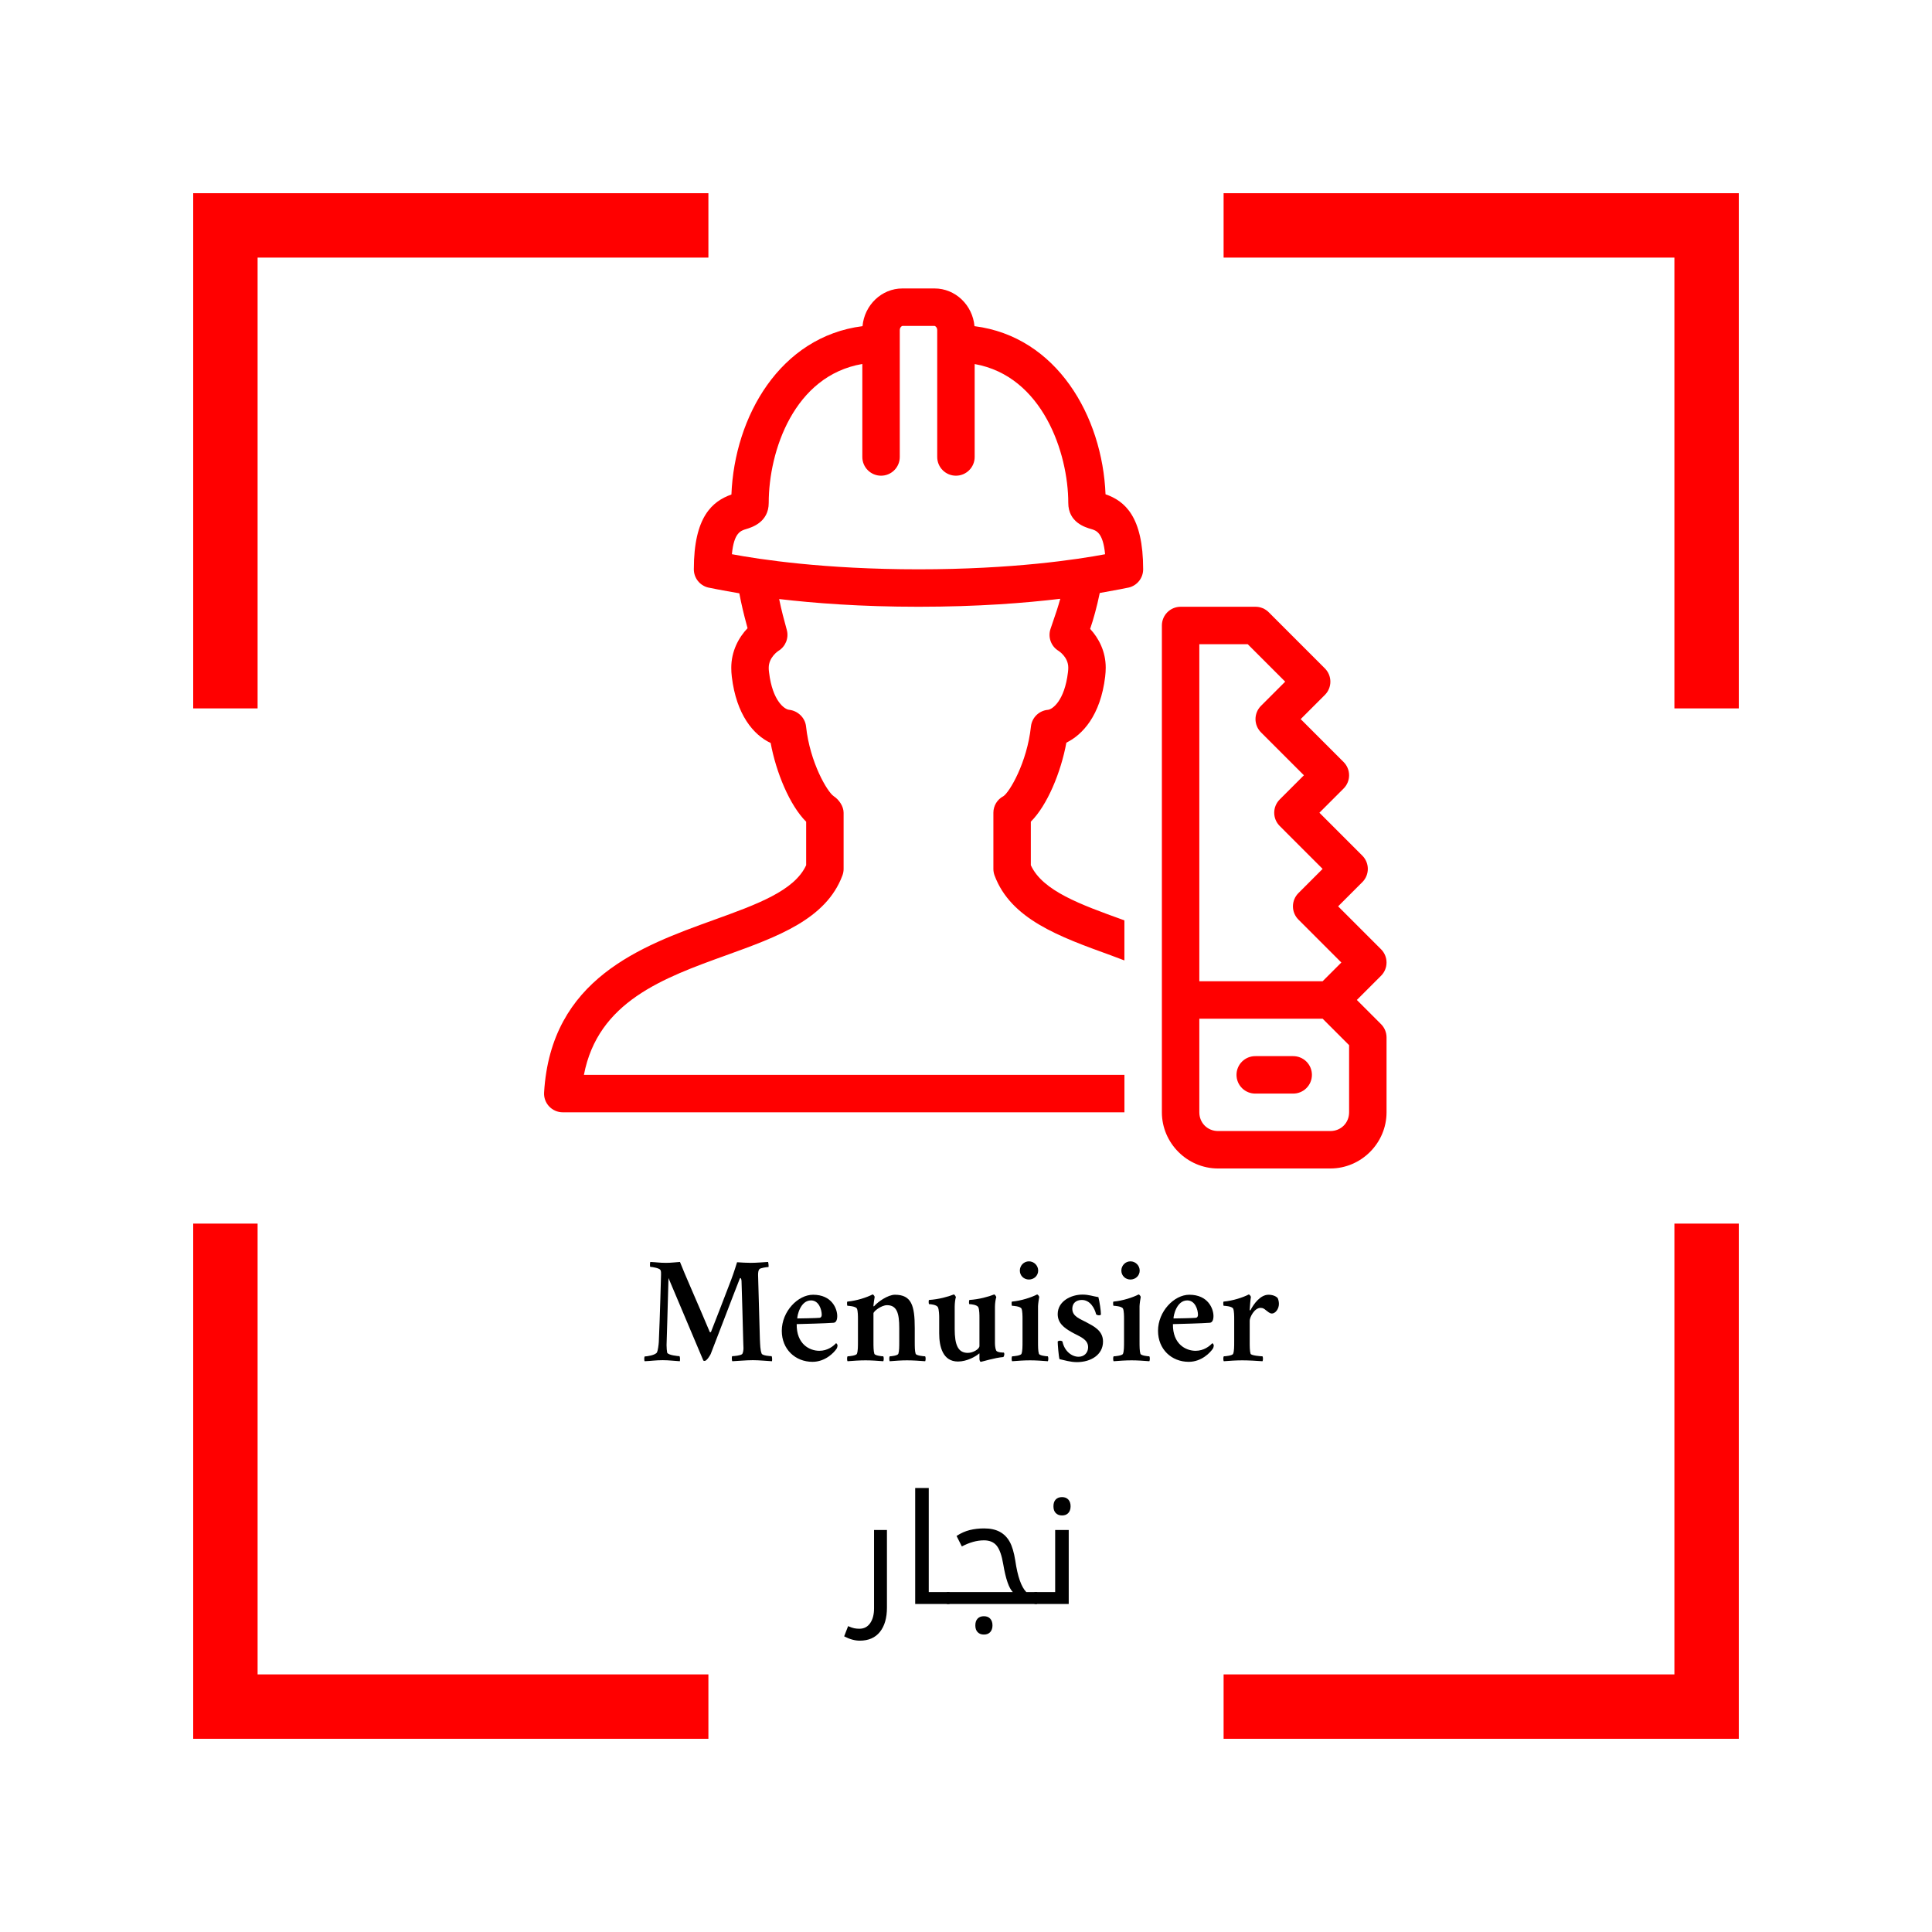 <?xml version="1.0" encoding="UTF-8"?>
<svg xmlns="http://www.w3.org/2000/svg" xmlns:xlink="http://www.w3.org/1999/xlink" width="810pt" height="810pt" viewBox="0 0 810 810" version="1.2">
<defs>
<g>
<symbol overflow="visible" id="glyph1-0">
<path style="stroke:none;" d="M 3.188 11.312 L 3.188 -45.125 L 35.188 -45.125 L 35.188 11.312 Z M 6.781 7.75 L 31.625 7.75 L 31.625 -41.531 L 6.781 -41.531 Z M 6.781 7.75 "/>
</symbol>
<symbol overflow="visible" id="glyph1-1">
<path style="stroke:none;" d="M 3.969 15.375 C 1.926 15.375 -0.25 14.77 -2.562 13.562 L -0.906 9.281 C 0.133 9.738 0.988 10.035 1.656 10.172 C 2.32 10.305 3.051 10.375 3.844 10.375 C 5.758 10.375 7.258 9.594 8.344 8.031 C 9.426 6.469 9.969 4.406 9.969 1.844 L 9.969 -31.031 L 15.375 -31.031 L 15.375 1.531 C 15.375 5.844 14.395 9.227 12.438 11.688 C 10.477 14.145 7.656 15.375 3.969 15.375 Z M 3.969 15.375 "/>
</symbol>
<symbol overflow="visible" id="glyph1-2">
<path style="stroke:none;" d="M 6.406 -48.625 L 12.094 -48.625 L 12.094 -5 L 20.531 -5 C 20.758 -5 20.875 -4.914 20.875 -4.75 L 20.875 -0.312 C 20.875 -0.102 20.758 0 20.531 0 L 6.406 0 Z M 6.406 -48.625 "/>
</symbol>
<symbol overflow="visible" id="glyph1-3">
<path style="stroke:none;" d="M -0.312 0 C -0.52 0 -0.625 -0.102 -0.625 -0.312 L -0.625 -4.75 C -0.625 -4.914 -0.52 -5 -0.312 -5 L 27.125 -5 C 25.477 -6.645 24.133 -10.551 23.094 -16.719 C 22.488 -20.344 21.582 -22.91 20.375 -24.422 C 19.164 -25.93 17.383 -26.688 15.031 -26.688 C 12.07 -26.688 8.977 -25.832 5.75 -24.125 L 3.531 -28.531 C 5.363 -29.719 7.211 -30.539 9.078 -31 C 10.941 -31.457 12.945 -31.688 15.094 -31.688 C 17.695 -31.688 19.875 -31.219 21.625 -30.281 C 23.375 -29.344 24.766 -27.953 25.797 -26.109 C 26.828 -24.266 27.613 -21.625 28.156 -18.188 C 29.133 -11.5 30.676 -7.102 32.781 -5 L 37.062 -5 C 37.27 -5 37.375 -4.914 37.375 -4.75 L 37.375 -0.312 C 37.375 -0.102 37.27 0 37.062 0 Z M 15 12.812 C 13.895 12.812 13.02 12.477 12.375 11.812 C 11.727 11.145 11.406 10.195 11.406 8.969 C 11.406 7.738 11.723 6.789 12.359 6.125 C 12.992 5.457 13.875 5.125 15 5.125 C 16.145 5.125 17.031 5.473 17.656 6.172 C 18.281 6.867 18.594 7.801 18.594 8.969 C 18.594 10.133 18.281 11.066 17.656 11.766 C 17.031 12.461 16.145 12.812 15 12.812 Z M 15 12.812 "/>
</symbol>
<symbol overflow="visible" id="glyph1-4">
<path style="stroke:none;" d="M -0.312 0 C -0.52 0 -0.625 -0.102 -0.625 -0.312 L -0.625 -4.75 C -0.625 -4.914 -0.52 -5 -0.312 -5 L 8.125 -5 L 8.125 -31.031 L 13.812 -31.031 L 13.812 0 Z M 11 -37.125 C 9.895 -37.125 9.02 -37.457 8.375 -38.125 C 7.727 -38.789 7.406 -39.738 7.406 -40.969 C 7.406 -42.195 7.723 -43.145 8.359 -43.812 C 8.992 -44.477 9.875 -44.812 11 -44.812 C 12.145 -44.812 13.031 -44.461 13.656 -43.766 C 14.281 -43.066 14.594 -42.133 14.594 -40.969 C 14.594 -39.801 14.281 -38.867 13.656 -38.172 C 13.031 -37.473 12.145 -37.125 11 -37.125 Z M 11 -37.125 "/>
</symbol>
<symbol overflow="visible" id="glyph0-0">
<path style="stroke:none;" d="M 10.5 -41 C 7.625 -41 6.75 -41.25 3.875 -41.375 C 3.75 -41.25 3.625 -39.562 3.875 -39.312 C 4.75 -39.312 7.75 -38.75 8.125 -38 C 8.438 -37.438 8.375 -36.625 8.375 -36 C 8.312 -34 7.938 -18.938 7.438 -7.812 C 7.375 -6.688 7.062 -4.25 6.688 -3.5 C 6.062 -2.25 2.25 -1.75 1.5 -1.75 C 1.25 -1.188 1.312 0 1.5 0.25 C 4.375 0.125 6.188 -0.188 9.062 -0.188 C 11.812 -0.188 13.75 0.125 16.25 0.25 C 16.375 -0.125 16.375 -1.5 16.125 -1.875 C 15.625 -1.875 11.312 -2.25 10.938 -3.375 C 10.812 -3.875 10.688 -5.5 10.688 -6.5 C 10.875 -11.75 11.125 -21.312 11.5 -34.625 L 26.125 0 C 26.312 0.062 26.5 0.125 26.688 0.125 C 27.562 0.062 28.938 -2.188 29.188 -2.75 C 31.562 -8.75 38.75 -27.75 41.312 -34.188 C 41.438 -34.5 41.5 -34.625 41.625 -34.625 C 42.062 -34.625 42.125 -33.375 42.125 -33.188 C 42.312 -28.125 42.688 -13.375 42.812 -8.875 C 42.812 -7.875 42.938 -5.938 42.938 -5.188 C 42.938 -4.438 42.75 -3.125 42.375 -2.75 C 41.75 -2.125 38.938 -1.875 38.188 -1.875 C 37.938 -1.375 38.062 0.062 38.25 0.25 C 41.125 0.125 44 -0.188 46.875 -0.188 C 49.625 -0.188 52.371 0.125 54.871 0.25 C 54.996 -0.125 54.996 -1.312 54.746 -1.875 C 54.246 -1.875 50.934 -2.062 50.559 -2.938 C 49.938 -4.5 49.938 -6.688 49.812 -9.125 C 49.562 -17.188 49.188 -31.5 49.062 -35.875 C 49.062 -37.125 49.188 -37.875 49.625 -38.375 C 50.121 -38.875 52.746 -39.25 53.434 -39.25 C 53.559 -39.5 53.371 -41.125 53.246 -41.375 C 51.246 -41.25 48.188 -41 46.062 -41 C 44.875 -41 41.5 -41.125 40.25 -41.25 C 40.25 -41.25 38.875 -36.75 37.812 -34 C 34.625 -25.625 31.25 -16.938 29.375 -12.188 C 29.375 -12.062 29.125 -11.875 29.062 -11.875 C 29 -11.875 28.812 -11.938 28.812 -12 C 24.25 -22.875 17.812 -37.375 16.312 -41.375 C 14.375 -41.25 12.625 -41 10.5 -41 Z M 10.5 -41 "/>
</symbol>
<symbol overflow="visible" id="glyph0-1">
<path style="stroke:none;" d="M 8.75 -17.688 C 8.688 -18.75 10 -25.25 14.5 -25.25 C 17.812 -25.25 19 -21.375 19 -19.188 C 19 -18.438 18.625 -17.938 17.875 -17.938 C 16.812 -17.812 9.312 -17.688 8.75 -17.688 Z M 8.5 -15.312 C 11.188 -15.375 20.812 -15.625 23.938 -15.875 C 25 -15.938 25.5 -17.062 25.5 -18.688 C 25.5 -21.75 23.25 -27.625 15.375 -27.625 C 9 -27.625 2.25 -20.625 2.25 -12.5 C 2.25 -4.75 7.938 0.5 15.125 0.5 C 20.5 0.5 24.188 -3.375 25.312 -5.125 C 25.438 -5.375 25.625 -5.938 25.625 -6.312 C 25.625 -6.75 25.25 -7.25 25 -7.312 C 23.938 -6.125 21.5 -4.125 18 -4.125 C 13.875 -4.125 8.375 -6.938 8.5 -15.312 Z M 8.5 -15.312 "/>
</symbol>
<symbol overflow="visible" id="glyph0-2">
<path style="stroke:none;" d="M 21.875 -27.625 C 18.938 -27.625 14.812 -24.688 13.312 -23 C 13.188 -22.875 13.125 -22.75 13 -22.75 C 12.875 -22.75 12.875 -23 12.875 -23.125 C 12.875 -23.375 13.25 -26.188 13.375 -26.688 C 13.375 -27 12.875 -27.75 12.5 -27.75 C 10.062 -26.5 5.938 -25.125 1.938 -24.75 C 1.688 -24.625 1.812 -23.125 1.938 -23 C 2.375 -23 5.438 -22.812 5.938 -21.812 C 6.375 -20.938 6.375 -18.375 6.375 -17.625 L 6.375 -8.125 C 6.375 -5.875 6.375 -4 5.938 -2.875 C 5.688 -2.125 2.75 -1.812 2 -1.812 C 1.75 -1.438 1.75 -0.125 2 0.25 C 4.5 0.062 7 -0.125 9.562 -0.125 C 12.062 -0.125 14.5 0.062 17 0.25 C 17.25 -0.125 17.25 -1.438 17 -1.812 C 16.25 -1.812 13.5 -2.125 13.25 -2.875 C 12.875 -4 12.875 -6 12.875 -8.125 L 12.875 -19.812 C 12.875 -20.688 16.188 -23.25 18.562 -23.25 C 22.688 -23.25 23.688 -19.875 23.688 -13.75 L 23.688 -8.125 C 23.688 -5.875 23.688 -4 23.312 -2.875 C 23.062 -2.125 20.438 -1.812 19.688 -1.812 C 19.438 -1.438 19.438 -0.125 19.688 0.25 C 22.188 0.062 24.438 -0.125 26.938 -0.125 C 29.438 -0.125 32.062 0.062 34.562 0.25 C 34.812 -0.125 34.812 -1.438 34.562 -1.812 C 33.812 -1.812 30.812 -2.125 30.562 -2.875 C 30.188 -4 30.188 -5.875 30.188 -8.125 L 30.188 -13.625 C 30.188 -23.125 28.812 -27.625 21.875 -27.625 Z M 21.875 -27.625 "/>
</symbol>
<symbol overflow="visible" id="glyph0-3">
<path style="stroke:none;" d="M 22 -18.188 L 22 -6.125 C 22 -4.875 19.375 -3.25 17.125 -3.25 C 13 -3.25 11.625 -6.625 11.625 -13.25 L 11.625 -22.625 C 11.625 -24 11.875 -26.062 12.125 -26.562 C 12.125 -26.812 11.625 -27.688 11.25 -27.75 C 8.938 -26.812 4.875 -25.688 0.875 -25.438 C 0.625 -25.312 0.688 -23.812 0.875 -23.688 C 1.5 -23.688 4 -23.438 4.562 -22.438 C 5.062 -21.5 5.125 -18.938 5.125 -18.188 L 5.125 -11.438 C 5.125 -5.875 6.625 0.375 13 0.375 C 16.75 0.375 20.5 -1.75 21.875 -3 C 22 -3.062 22 -3 22 -2.75 L 22 -0.75 C 22 -0.062 22.312 0.5 22.562 0.5 C 23 0.5 28.5 -1.25 32 -1.5 C 32.25 -1.688 32.438 -2.375 32.438 -2.625 C 32.438 -2.938 32.375 -3.25 32.25 -3.375 C 31.875 -3.375 29.438 -3.375 29 -4.25 C 28.5 -5.438 28.5 -6.938 28.5 -7.75 L 28.5 -22.625 C 28.5 -24 28.812 -26.062 29.062 -26.562 C 29.062 -26.812 28.562 -27.688 28.188 -27.75 C 25.875 -26.812 21.812 -25.688 17.812 -25.438 C 17.562 -25.312 17.562 -23.812 17.75 -23.688 C 18.375 -23.688 20.938 -23.438 21.5 -22.438 C 22 -21.5 22 -18.938 22 -18.188 Z M 22 -18.188 "/>
</symbol>
<symbol overflow="visible" id="glyph0-4">
<path style="stroke:none;" d="M 12.875 -19.812 L 12.875 -22.812 C 12.875 -23.562 13.25 -26.188 13.375 -26.688 C 13.375 -26.938 12.875 -27.688 12.5 -27.75 C 10.062 -26.5 5.938 -25.125 1.938 -24.75 C 1.688 -24.625 1.812 -23.125 1.938 -23 C 2.375 -23 5.438 -22.812 5.938 -21.812 C 6.375 -20.938 6.375 -18.375 6.375 -17.625 L 6.375 -8.125 C 6.375 -5.875 6.375 -4 5.938 -2.875 C 5.688 -2.125 2.75 -1.812 2 -1.812 C 1.75 -1.438 1.75 -0.125 2 0.25 C 4.5 0.062 7 -0.125 9.562 -0.125 C 12.062 -0.125 14.5 0.062 17 0.25 C 17.25 -0.125 17.25 -1.438 17 -1.812 C 16.25 -1.812 13.5 -2.125 13.25 -2.875 C 12.875 -4 12.875 -6 12.875 -8.125 Z M 5.25 -37.75 C 5.25 -35.625 6.938 -34 9.062 -34 C 11.188 -34 12.938 -35.625 12.938 -37.75 C 12.938 -39.875 11.188 -41.625 9.062 -41.625 C 6.938 -41.625 5.25 -39.875 5.25 -37.75 Z M 5.25 -37.75 "/>
</symbol>
<symbol overflow="visible" id="glyph0-5">
<path style="stroke:none;" d="M 13.125 -27.688 C 8.375 -27.688 2.75 -24.938 2.75 -19.5 C 2.75 -15.75 5.438 -13.75 8.5 -12 C 11.75 -10.125 15.5 -9.125 15.5 -5.625 C 15.5 -3.312 13.875 -1.625 11.5 -1.625 C 8.625 -1.625 5.562 -4 4.75 -8 C 4.562 -8.25 4.062 -8.375 3.75 -8.375 C 3.438 -8.375 2.875 -8.25 2.75 -8 C 2.75 -6.875 3.125 -2 3.5 -0.625 C 5.625 -0.188 8 0.625 10.812 0.625 C 16.562 0.625 21.75 -2.375 21.75 -8 C 21.75 -12.625 17.812 -14.438 14.812 -16.062 C 12.062 -17.562 8.875 -18.5 8.875 -21.75 C 8.875 -24 10.375 -25.438 12.875 -25.438 C 16.375 -25.438 18.25 -21.938 18.875 -19.375 C 19.25 -19.125 19.625 -19 20 -19 C 20.375 -19 20.875 -19.125 20.875 -19.375 C 20.875 -21 20.312 -24.625 19.812 -26.625 C 17.438 -27 15.812 -27.688 13.125 -27.688 Z M 13.125 -27.688 "/>
</symbol>
<symbol overflow="visible" id="glyph0-6">
<path style="stroke:none;" d="M 20.75 -27.625 C 17.375 -27.625 14.562 -23.812 13.188 -21.125 C 13.125 -21 12.875 -21.062 12.875 -21.312 C 12.875 -22.062 13.25 -26.188 13.375 -26.688 C 13.375 -26.938 12.875 -27.688 12.5 -27.75 C 10.062 -26.5 5.938 -25.125 1.938 -24.75 C 1.688 -24.625 1.812 -23.125 1.938 -23 C 2.375 -23 5.438 -22.812 5.938 -21.812 C 6.375 -20.938 6.375 -18.375 6.375 -17.625 L 6.375 -8.125 C 6.375 -5.875 6.375 -4 5.938 -2.875 C 5.688 -2.125 2.75 -1.812 2 -1.812 C 1.75 -1.438 1.75 -0.125 2 0.25 C 4.5 0.062 7.188 -0.125 9.75 -0.125 C 12.25 -0.125 15.75 0.062 18.25 0.25 C 18.5 -0.125 18.5 -1.438 18.25 -1.812 C 17.5 -1.812 13.5 -2.125 13.25 -2.875 C 12.875 -4 12.875 -6 12.875 -8.125 L 12.875 -16.75 C 12.875 -18.125 14.812 -22.125 17.438 -22.125 C 18.562 -22.125 19.062 -21.625 19.688 -21.125 C 20.438 -20.625 21.188 -19.75 22.188 -19.75 C 23.562 -19.75 25.125 -21.562 25.125 -23.812 C 25.125 -24.812 24.812 -25.812 24.625 -26.188 C 23.938 -27.062 22.375 -27.625 20.75 -27.625 Z M 20.75 -27.625 "/>
</symbol>
</g>
<clipPath id="clip1">
  <path d="M 228.098 120.539 L 582 120.539 L 582 490 L 228.098 490 Z M 228.098 120.539 "/>
</clipPath>
</defs>
<g id="surface1">
<path style=" stroke:none;fill-rule:nonzero;fill:rgb(100%,0%,0%);fill-opacity:1;" d="M 81 297 L 108 297 L 108 108 L 297 108 L 297 81 L 81 81 Z M 81 297 "/>
<path style=" stroke:none;fill-rule:nonzero;fill:rgb(100%,0%,0%);fill-opacity:1;" d="M 513 108 L 702 108 L 702 297 L 729 297 L 729 81 L 513 81 Z M 513 108 "/>
<path style=" stroke:none;fill-rule:nonzero;fill:rgb(100%,0%,0%);fill-opacity:1;" d="M 702 702 L 513 702 L 513 729 L 729 729 L 729 513 L 702 513 Z M 702 702 "/>
<path style=" stroke:none;fill-rule:nonzero;fill:rgb(100%,0%,0%);fill-opacity:1;" d="M 81 729 L 297 729 L 297 702 L 108 702 L 108 513 L 81 513 Z M 81 729 "/>
<g clip-path="url(#clip1)" clip-rule="nonzero">
<path style=" stroke:none;fill-rule:nonzero;fill:rgb(100%,0%,0%);fill-opacity:1;" d="M 378.34 120.938 C 369.609 120.938 362.422 127.891 361.613 136.746 C 327.062 141.133 307.941 174.617 306.652 207.32 C 298.609 210.191 290.895 216.699 290.895 238.688 C 290.895 242.293 293.348 245.43 296.84 246.309 C 297.297 246.422 302.582 247.492 309.965 248.746 C 310.82 253.309 311.84 257.562 313.062 262.039 C 313.18 262.48 313.297 262.918 313.414 263.375 C 309.691 267.281 306.582 273.008 306.59 280.008 C 306.59 281.211 306.656 282.461 306.82 283.781 C 308.73 299.629 315.859 308.109 323.102 311.5 C 325.395 323.895 331.09 337.648 337.988 344.512 L 337.988 362.742 C 333.059 373.488 317.332 379.168 299.219 385.707 C 268.816 396.684 230.98 410.355 228.113 458.031 C 227.98 460.18 228.746 462.301 230.23 463.871 C 231.715 465.449 233.789 466.34 235.949 466.34 L 471.426 466.34 L 471.426 450.641 L 244.809 450.641 C 250.695 419.922 278.031 410.043 304.539 400.473 C 326.051 392.703 346.375 385.363 353.195 367.02 C 353.527 366.148 353.688 365.223 353.688 364.289 L 353.688 340.738 C 353.688 338.086 351.785 335.277 349.562 333.824 C 346.918 332.098 339.559 319.723 337.941 304.57 C 337.551 300.883 334.465 297.965 330.785 297.578 C 329.078 297.406 323.895 294.141 322.43 281.91 C 322.332 281.242 322.289 280.605 322.289 279.992 C 322.289 275.488 326.328 272.902 326.367 272.879 C 329.32 271.082 330.766 267.547 329.895 264.199 C 329.305 261.926 328.742 259.848 328.207 257.883 C 327.691 256 327.18 253.52 326.66 251.152 C 341.273 252.867 360.754 254.387 385.129 254.387 C 410.047 254.387 429.836 252.805 444.52 251.047 C 443.574 254.504 442.555 257.5 441.594 260.262 L 440.426 263.695 C 439.273 267.164 440.668 270.988 443.801 272.879 C 443.84 272.91 447.887 275.41 447.879 279.918 C 447.879 280.52 447.832 281.152 447.754 281.816 C 446.281 294.086 441.094 297.398 439.398 297.594 C 435.641 297.902 432.633 300.832 432.227 304.586 C 430.602 319.723 423.25 332.121 420.68 333.809 C 418.098 335.152 416.48 337.828 416.48 340.738 L 416.48 364.289 C 416.48 365.223 416.648 366.152 416.973 367.035 C 423.801 385.379 444.125 392.707 465.629 400.488 C 467.555 401.188 469.48 401.941 471.41 402.664 L 471.41 385.875 C 471.258 385.824 471.117 385.762 470.965 385.707 C 452.84 379.168 437.109 373.488 432.18 362.742 L 432.18 344.496 C 439.094 337.609 444.797 323.789 447.082 311.363 C 453.793 308.082 461.375 300.07 463.348 283.672 C 463.504 282.363 463.578 281.102 463.578 279.918 C 463.594 273.125 460.641 267.551 457.047 263.664 C 458.418 259.684 459.836 254.578 461.078 248.609 C 467.961 247.414 472.887 246.418 473.328 246.309 C 476.82 245.43 479.273 242.293 479.273 238.688 C 479.273 216.543 471.57 210.039 463.5 207.227 C 462.18 174.547 443.09 141.117 408.555 136.746 C 407.754 127.891 400.559 120.938 391.812 120.938 Z M 378.355 136.637 L 391.812 136.637 C 392.09 136.637 392.934 137.262 392.934 138.402 L 392.934 191.59 C 392.934 195.922 396.449 199.438 400.781 199.438 C 405.113 199.438 408.633 195.922 408.633 191.59 L 408.633 152.629 C 437.062 157.668 447.879 189.91 447.879 210.844 C 447.879 219.023 455.043 221.094 457.398 221.777 C 459.582 222.406 462.445 223.227 463.316 232.371 C 451.77 234.547 424.582 238.688 385.129 238.688 C 345.664 238.688 318.414 234.531 306.852 232.355 C 307.707 223.352 310.516 222.516 312.848 221.809 C 315.18 221.102 322.289 218.953 322.289 210.844 C 322.289 189.07 332.918 157.496 361.535 152.598 L 361.535 191.59 C 361.535 195.922 365.055 199.438 369.387 199.438 C 373.719 199.438 377.234 195.922 377.234 191.59 L 377.234 138.402 C 377.234 137.262 378.07 136.637 378.355 136.637 Z M 494.973 254.387 C 494.457 254.391 493.945 254.438 493.441 254.539 C 492.938 254.641 492.445 254.789 491.969 254.988 C 491.492 255.184 491.039 255.426 490.613 255.711 C 490.184 256 489.789 256.324 489.422 256.688 C 489.059 257.055 488.734 257.449 488.445 257.879 C 488.16 258.305 487.918 258.758 487.723 259.234 C 487.523 259.711 487.375 260.203 487.273 260.707 C 487.176 261.211 487.125 261.723 487.125 262.238 L 487.125 466.34 C 487.125 479.254 497.762 489.891 510.672 489.891 L 557.766 489.891 C 570.68 489.891 581.316 479.254 581.316 466.34 L 581.316 434.938 C 581.312 433.898 581.113 432.898 580.715 431.934 C 580.316 430.973 579.75 430.125 579.016 429.391 L 568.867 419.238 L 579.016 409.09 C 579.379 408.727 579.703 408.328 579.992 407.898 C 580.277 407.473 580.52 407.02 580.715 406.543 C 580.914 406.066 581.062 405.574 581.164 405.07 C 581.262 404.566 581.312 404.055 581.312 403.539 C 581.312 403.023 581.262 402.512 581.164 402.008 C 581.062 401.504 580.914 401.012 580.715 400.535 C 580.52 400.059 580.277 399.605 579.992 399.18 C 579.703 398.75 579.379 398.352 579.016 397.988 L 561.016 379.988 L 571.164 369.84 C 571.531 369.477 571.855 369.078 572.141 368.648 C 572.43 368.223 572.668 367.77 572.867 367.293 C 573.062 366.816 573.211 366.324 573.312 365.82 C 573.414 365.316 573.465 364.805 573.465 364.289 C 573.465 363.773 573.414 363.262 573.312 362.758 C 573.211 362.254 573.062 361.762 572.867 361.285 C 572.668 360.809 572.426 360.355 572.141 359.93 C 571.855 359.5 571.531 359.102 571.164 358.738 L 553.168 340.738 L 563.316 330.59 C 563.68 330.223 564.008 329.828 564.293 329.398 C 564.578 328.973 564.82 328.52 565.016 328.043 C 565.215 327.566 565.363 327.074 565.465 326.57 C 565.562 326.066 565.613 325.555 565.613 325.039 C 565.613 324.523 565.562 324.012 565.465 323.508 C 565.363 323.004 565.215 322.512 565.016 322.035 C 564.82 321.559 564.578 321.105 564.293 320.68 C 564.008 320.25 563.68 319.852 563.316 319.488 L 545.32 301.488 L 555.469 291.34 C 555.832 290.973 556.156 290.578 556.441 290.148 C 556.73 289.723 556.973 289.27 557.168 288.793 C 557.367 288.316 557.516 287.824 557.613 287.32 C 557.715 286.816 557.766 286.305 557.766 285.789 C 557.766 285.273 557.715 284.762 557.613 284.258 C 557.516 283.754 557.367 283.262 557.168 282.785 C 556.973 282.309 556.73 281.855 556.441 281.43 C 556.156 281 555.832 280.602 555.469 280.238 L 531.918 256.688 C 531.184 255.953 530.336 255.383 529.371 254.984 C 528.41 254.586 527.41 254.387 526.371 254.387 Z M 502.824 270.09 L 523.121 270.09 L 538.82 285.789 L 528.668 295.938 C 528.305 296.305 527.98 296.699 527.695 297.129 C 527.406 297.555 527.164 298.008 526.969 298.484 C 526.773 298.961 526.621 299.453 526.523 299.957 C 526.422 300.465 526.371 300.973 526.371 301.488 C 526.371 302.004 526.422 302.516 526.523 303.02 C 526.621 303.527 526.773 304.016 526.969 304.492 C 527.164 304.969 527.406 305.422 527.695 305.848 C 527.98 306.277 528.305 306.676 528.668 307.039 L 546.668 325.039 L 536.52 335.188 C 536.156 335.555 535.828 335.949 535.543 336.379 C 535.258 336.809 535.016 337.258 534.816 337.734 C 534.621 338.211 534.473 338.703 534.371 339.207 C 534.27 339.715 534.223 340.223 534.223 340.738 C 534.223 341.254 534.27 341.766 534.371 342.27 C 534.473 342.777 534.621 343.266 534.816 343.742 C 535.016 344.219 535.258 344.672 535.543 345.098 C 535.828 345.527 536.156 345.926 536.52 346.289 L 554.516 364.289 L 544.367 374.438 C 544.004 374.805 543.68 375.199 543.391 375.629 C 543.105 376.059 542.863 376.508 542.668 376.984 C 542.469 377.461 542.32 377.953 542.219 378.457 C 542.121 378.965 542.07 379.473 542.07 379.988 C 542.07 380.504 542.121 381.016 542.219 381.52 C 542.32 382.027 542.469 382.516 542.668 382.992 C 542.863 383.469 543.105 383.922 543.391 384.352 C 543.68 384.777 544.004 385.176 544.367 385.539 L 562.367 403.539 L 554.516 411.391 L 502.824 411.391 Z M 502.824 427.09 L 554.516 427.09 L 565.617 438.191 L 565.617 466.34 C 565.617 470.773 562.203 474.191 557.766 474.191 L 510.672 474.191 C 506.238 474.191 502.824 470.773 502.824 466.34 Z M 526.371 442.789 C 525.852 442.781 525.336 442.824 524.824 442.922 C 524.312 443.016 523.816 443.16 523.332 443.355 C 522.848 443.547 522.391 443.789 521.957 444.074 C 521.52 444.359 521.117 444.684 520.746 445.051 C 520.379 445.414 520.047 445.812 519.754 446.242 C 519.465 446.676 519.219 447.129 519.02 447.609 C 518.816 448.09 518.664 448.586 518.562 449.094 C 518.461 449.605 518.41 450.121 518.41 450.641 C 518.41 451.16 518.461 451.676 518.562 452.184 C 518.664 452.695 518.816 453.188 519.02 453.668 C 519.219 454.148 519.465 454.605 519.754 455.035 C 520.047 455.465 520.379 455.863 520.746 456.23 C 521.117 456.594 521.52 456.922 521.957 457.207 C 522.391 457.492 522.848 457.73 523.332 457.926 C 523.816 458.117 524.312 458.262 524.824 458.359 C 525.336 458.453 525.852 458.496 526.371 458.488 L 542.07 458.488 C 542.59 458.496 543.105 458.453 543.617 458.359 C 544.125 458.262 544.625 458.117 545.105 457.926 C 545.59 457.73 546.047 457.492 546.484 457.207 C 546.918 456.922 547.32 456.594 547.691 456.23 C 548.062 455.863 548.391 455.465 548.684 455.035 C 548.973 454.605 549.219 454.148 549.422 453.668 C 549.621 453.188 549.773 452.695 549.875 452.184 C 549.977 451.676 550.027 451.16 550.027 450.641 C 550.027 450.121 549.977 449.605 549.875 449.094 C 549.773 448.586 549.621 448.09 549.422 447.609 C 549.219 447.129 548.973 446.676 548.684 446.242 C 548.391 445.812 548.062 445.414 547.691 445.051 C 547.32 444.684 546.918 444.359 546.484 444.074 C 546.047 443.789 545.59 443.547 545.105 443.355 C 544.625 443.16 544.125 443.016 543.617 442.922 C 543.105 442.824 542.59 442.781 542.07 442.789 Z M 526.371 442.789 "/>
</g>
<g style="fill:rgb(0%,0%,0%);fill-opacity:1;">
  <use xlink:href="#glyph0-0" x="268.769" y="570.453"/>
</g>
<g style="fill:rgb(0%,0%,0%);fill-opacity:1;">
  <use xlink:href="#glyph0-1" x="325.516" y="570.453"/>
</g>
<g style="fill:rgb(0%,0%,0%);fill-opacity:1;">
  <use xlink:href="#glyph0-2" x="353.327" y="570.453"/>
</g>
<g style="fill:rgb(0%,0%,0%);fill-opacity:1;">
  <use xlink:href="#glyph0-3" x="388.637" y="570.453"/>
</g>
<g style="fill:rgb(0%,0%,0%);fill-opacity:1;">
  <use xlink:href="#glyph0-4" x="422.322" y="570.453"/>
</g>
<g style="fill:rgb(0%,0%,0%);fill-opacity:1;">
  <use xlink:href="#glyph0-5" x="440.696" y="570.453"/>
</g>
<g style="fill:rgb(0%,0%,0%);fill-opacity:1;">
  <use xlink:href="#glyph0-4" x="464.882" y="570.453"/>
</g>
<g style="fill:rgb(0%,0%,0%);fill-opacity:1;">
  <use xlink:href="#glyph0-1" x="483.256" y="570.453"/>
</g>
<g style="fill:rgb(0%,0%,0%);fill-opacity:1;">
  <use xlink:href="#glyph0-6" x="511.067" y="570.453"/>
</g>
<g style="fill:rgb(0%,0%,0%);fill-opacity:1;">
  <use xlink:href="#glyph1-1" x="356.48" y="672.482"/>
</g>
<g style="fill:rgb(0%,0%,0%);fill-opacity:1;">
  <use xlink:href="#glyph1-2" x="377.292" y="672.482"/>
</g>
<g style="fill:rgb(0%,0%,0%);fill-opacity:1;">
  <use xlink:href="#glyph1-3" x="397.509" y="672.482"/>
</g>
<g style="fill:rgb(0%,0%,0%);fill-opacity:1;">
  <use xlink:href="#glyph1-4" x="434.257" y="672.482"/>
</g>
</g>
</svg>
